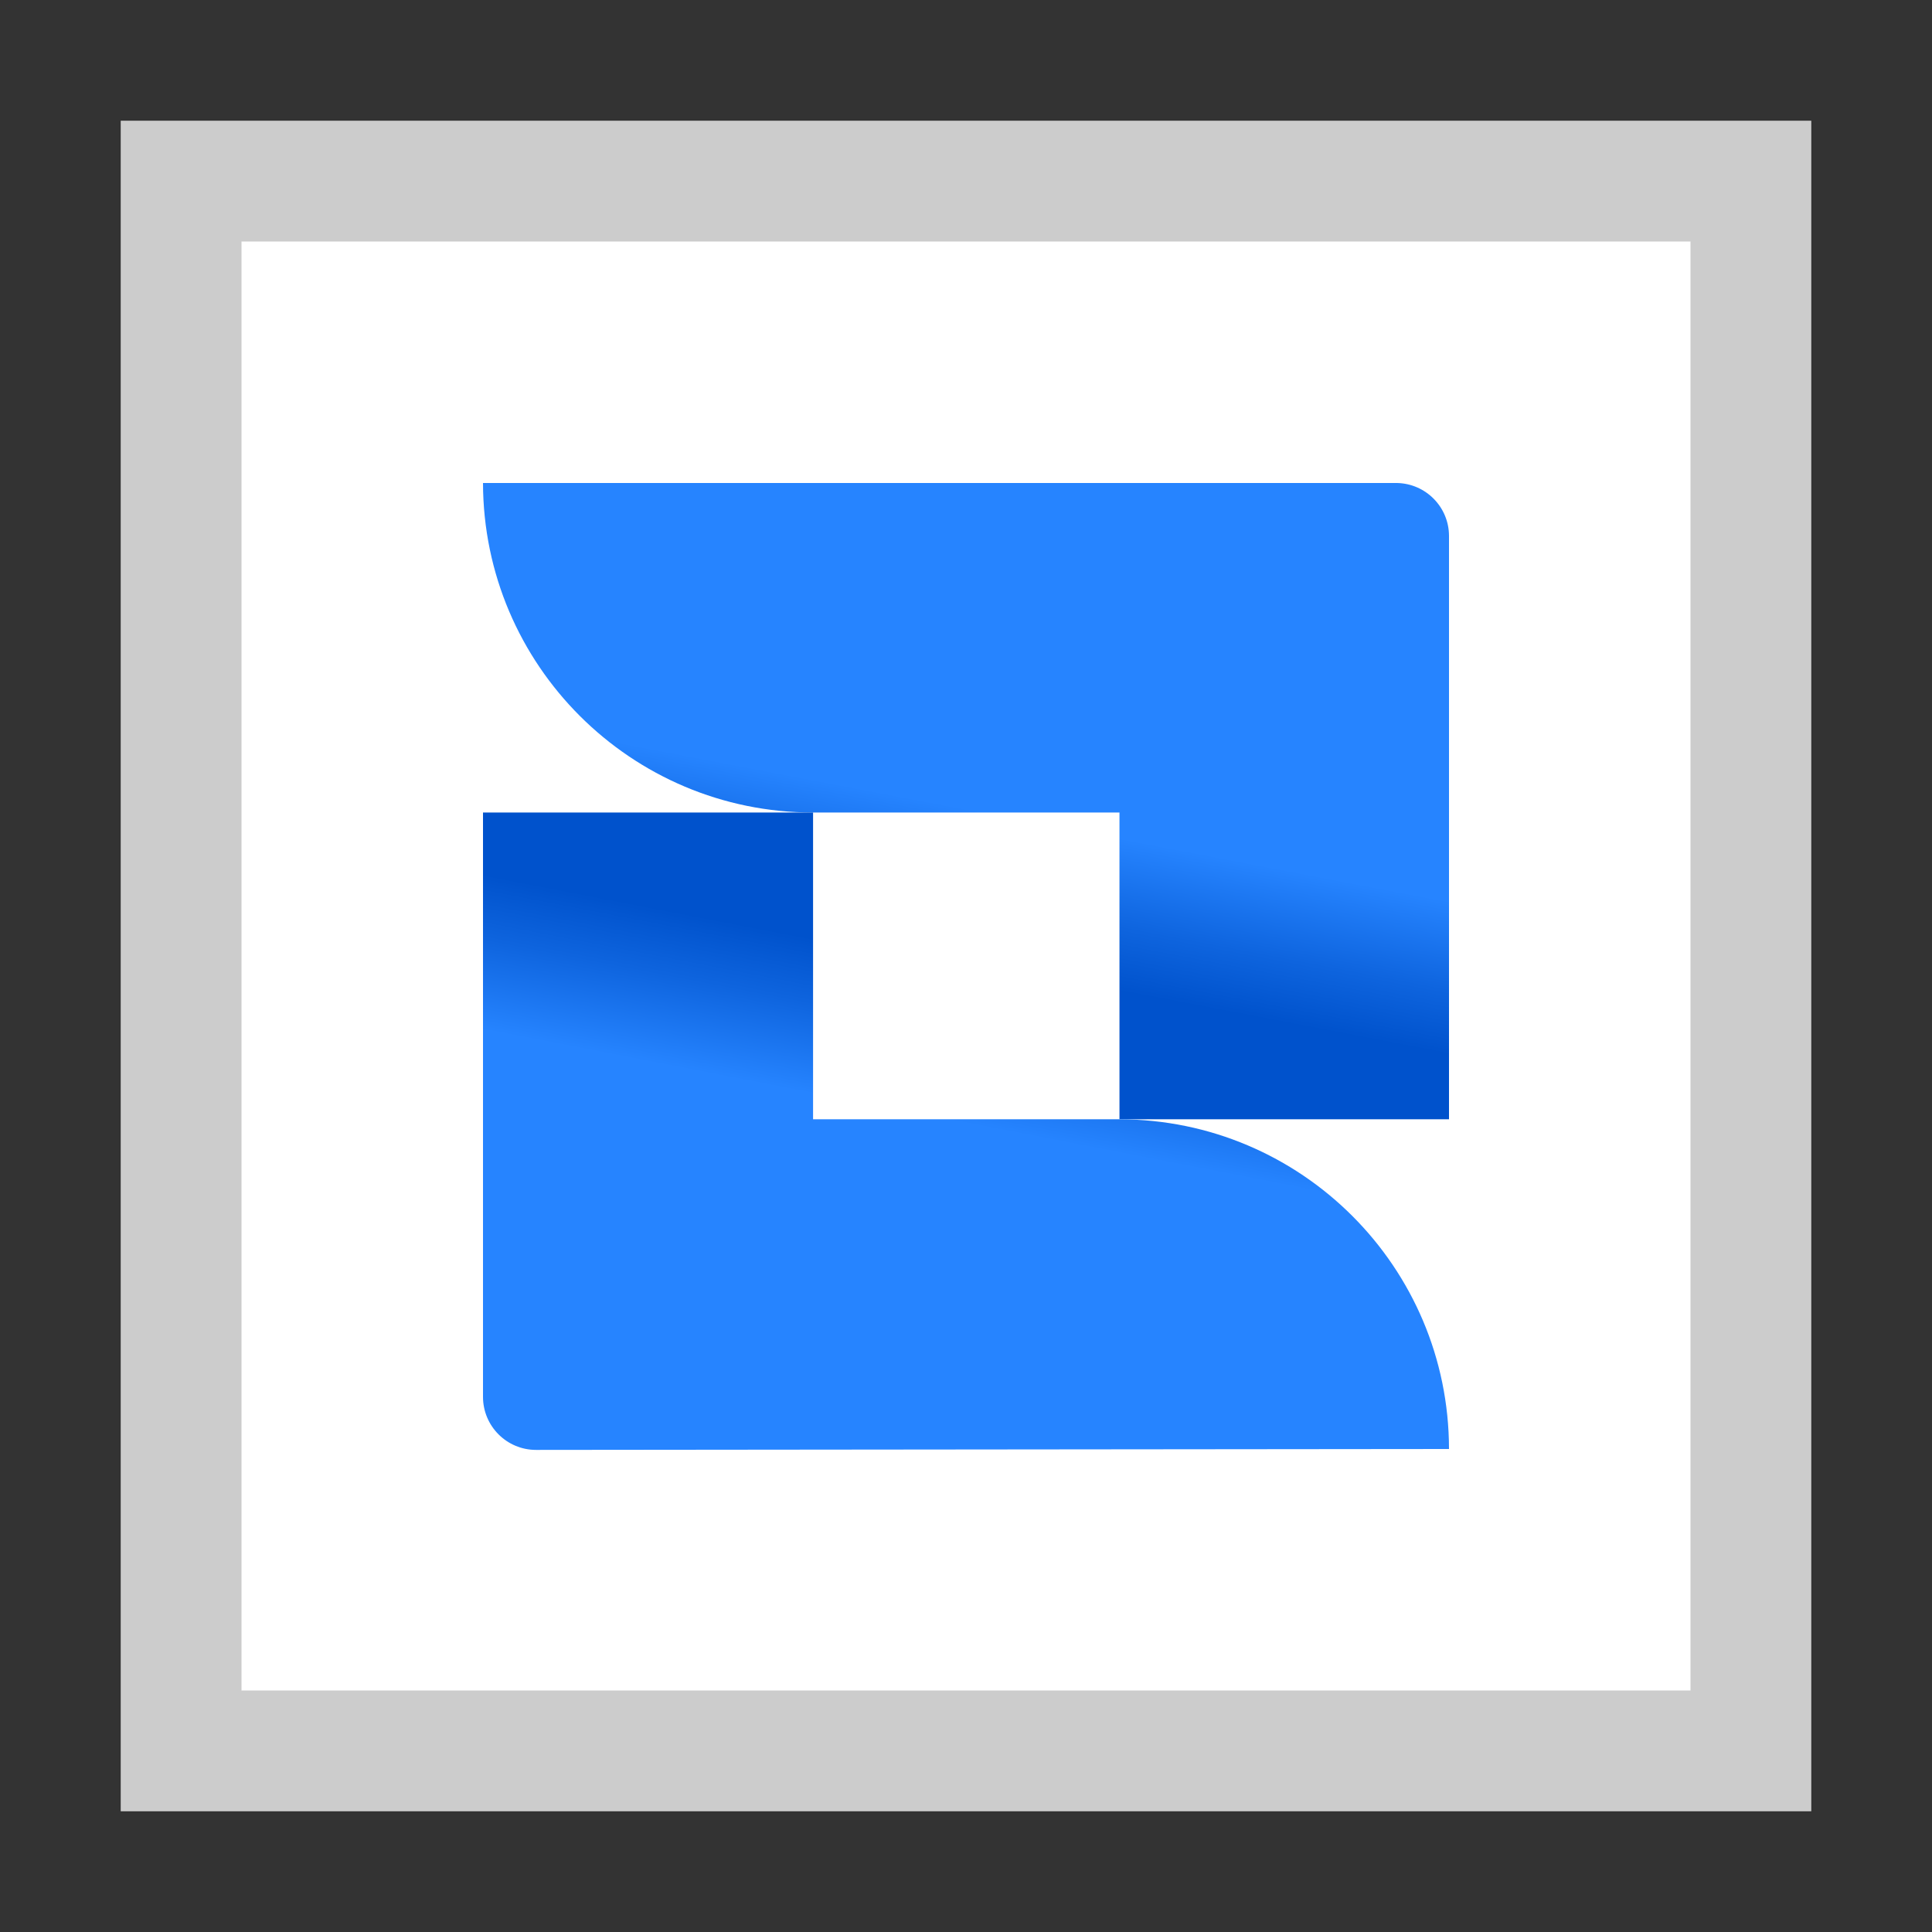 <svg width="32" height="32" viewBox="0 0 32 32" xmlns="http://www.w3.org/2000/svg">
  <rect x="0" y="0" width="32" height="32" fill="#333333" stroke="none"/>
  <defs>
    <linearGradient x1="41.929%" y1="77.383%" x2="49.689%" y2="51.043%" id="linearGradient-1">
      <stop stop-color="#0052CC" offset="15%"/>
      <stop stop-color="#0E64DE" offset="50%"/>
      <stop stop-color="#2684FF" offset="100%"/>
    </linearGradient>
    <linearGradient x1="58.089%" y1="22.536%" x2="50.311%" y2="48.931%" id="linearGradient-2">
      <stop stop-color="#0052CC" offset="15%"/>
      <stop stop-color="#0E64DE" offset="50%"/>
      <stop stop-color="#2684FF" offset="100%"/>
    </linearGradient>
  </defs>
  <polygon fill="#FFF" points="2 2 30 2 30 30 2 30"/>
  <path fill="#000" opacity="0.2" d="M28,4 L28,28 L4,28 L4,4 L28,4 Z M30,2 L2,2 L2,30 L30,30 L30,2 Z"/>
  <path fill="url(#linearGradient-1)" d="M8,8 C8.006,11.015 10.452,13.457 13.467,13.458 L18.542,13.458 L18.542,18.539 L24,18.539 L24,8.876 C23.999,8.398 23.616,8.01 23.139,8 L8,8 Z"/>
  <path fill="url(#linearGradient-2)" d="M24,24 C23.997,20.986 21.555,18.544 18.542,18.539 L13.467,18.539 L13.467,13.458 L8,13.458 L8,23.136 C8,23.621 8.393,24.015 8.878,24.015 L24,24 Z"/>
</svg>